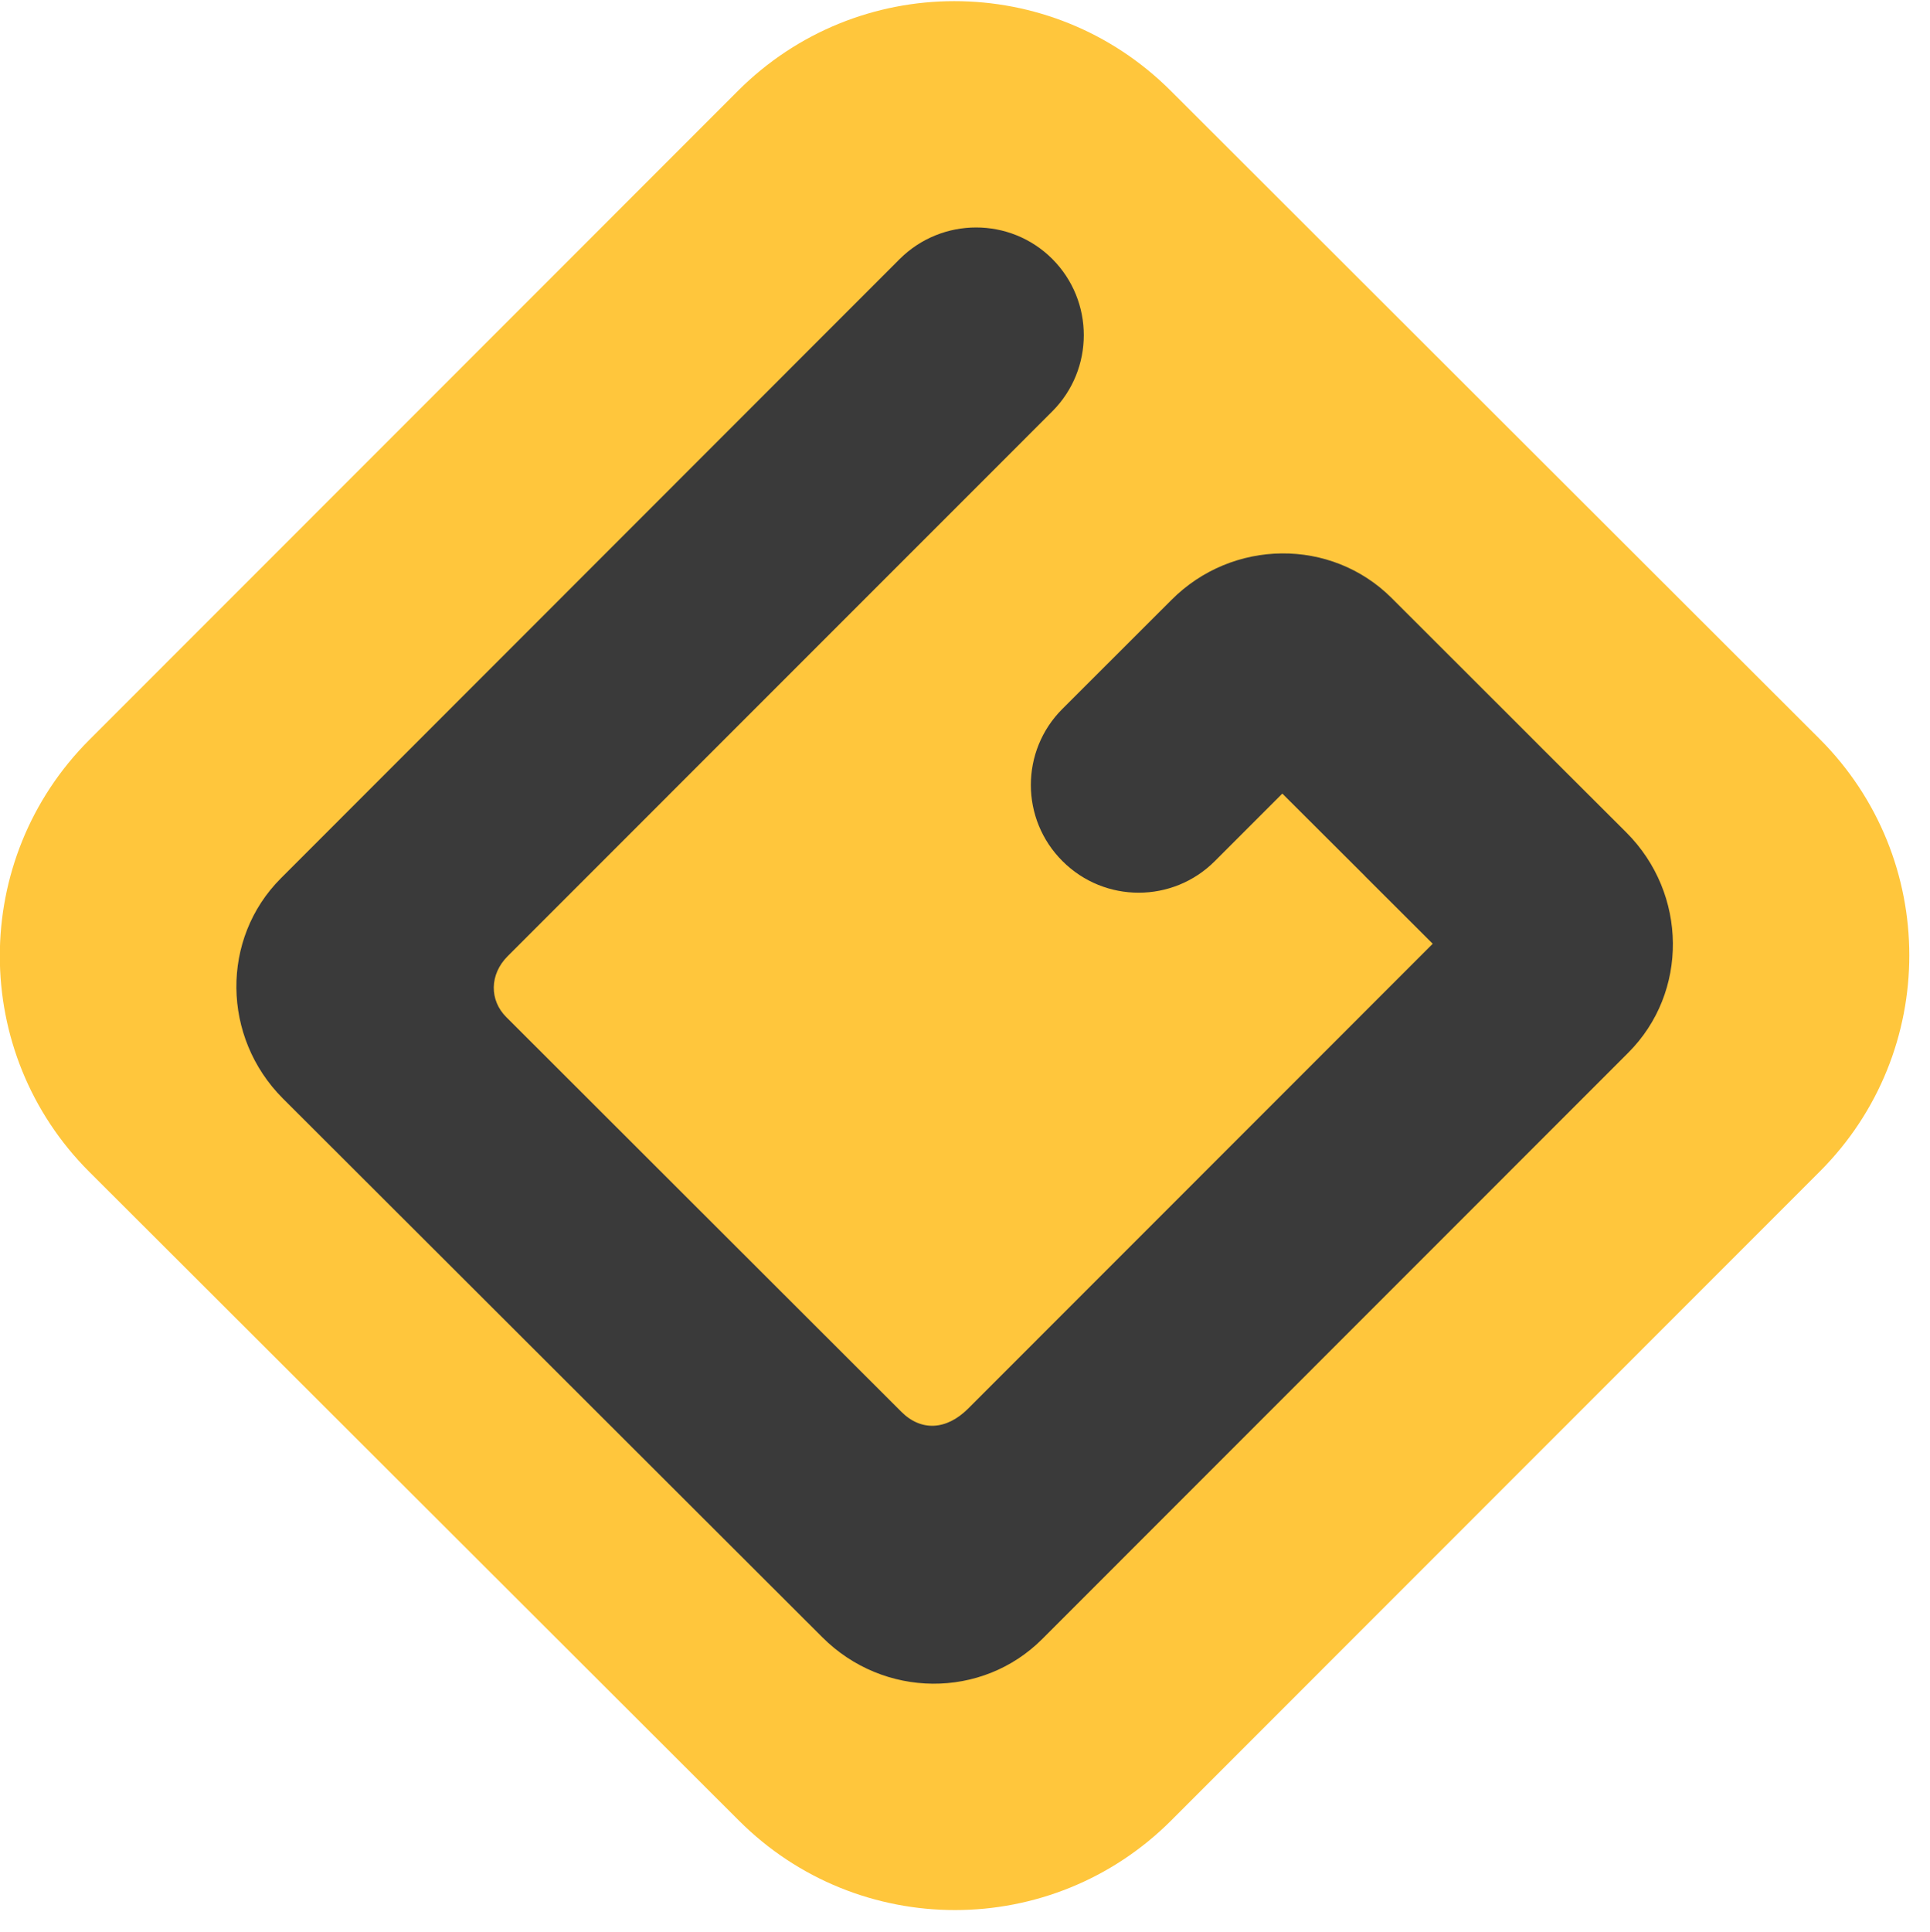 <svg version="1.1" id="svg2" xml:space="preserve" viewBox="125.13 419.67 297.77 298.058"
     xmlns="http://www.w3.org/2000/svg" style="max-height: 500px" width="297.77" height="298.058">
    <defs id="defs6"><clipPath clipPathUnits="userSpaceOnUse" id="clipPath18"><path d="M 0,850.394 H 850.394 V 0 H 0 Z" id="path16"/></clipPath></defs>
    <g id="g10" transform="matrix(1.333,0,0,-1.333,0,1133.859)"><g id="g12"><g id="g14" clip-path="url(#clipPath18)"><g id="g20" transform="translate(361.045,352.469)"><path d="m 0,0 c 0,-0.275 -0.087,-0.526 -0.309,-0.722 -0.212,-0.195 -0.444,-0.299 -0.714,-0.299 h -2.192 c -0.599,0 -0.985,0.2 -1.178,0.577 L -15.39,20.463 c -0.038,0.055 -0.077,0.09 -0.077,0.09 -0.048,0 -0.068,-0.035 -0.068,-0.09 V -0.338 c 0,-0.188 -0.048,-0.345 -0.183,-0.471 -0.106,-0.142 -0.27,-0.212 -0.454,-0.212 h -1.844 c -0.444,0 -0.647,0.145 -0.647,0.442 v 25.012 c 0,0.288 0.107,0.515 0.29,0.708 0.193,0.203 0.444,0.294 0.734,0.294 h 1.95 c 0.483,0 0.821,-0.048 0.985,-0.142 0.183,-0.099 0.347,-0.288 0.492,-0.562 L -3.254,3.934 -3.206,3.833 c 0.039,0 0.049,0.041 0.049,0.101 v 20.83 c 0,0.184 0.058,0.348 0.193,0.478 0.116,0.128 0.27,0.193 0.473,0.193 h 1.854 c 0.193,0 0.367,-0.065 0.482,-0.178 C -0.058,25.117 0,24.962 0,24.764 Z" style="fill:#3a3a3a;fill-opacity:1;fill-rule:nonzero;stroke:none" id="path22"/></g><g
            id="g24" transform="translate(378.086,354.233)"><path d="m 0,0 v 14.028 c -1.42,0.249 -2.723,0.382 -3.978,0.382 -0.879,0 -1.632,-0.104 -2.249,-0.334 -0.618,-0.212 -1.121,-0.581 -1.507,-1.071 -0.357,-0.48 -0.647,-1.12 -0.801,-1.873 -0.164,-0.77 -0.261,-1.707 -0.261,-2.8 V 5.72 c 0,-1.501 0.184,-2.701 0.541,-3.603 0.347,-0.879 0.879,-1.531 1.574,-1.917 0.705,-0.396 1.612,-0.593 2.703,-0.593 0.58,0 1.236,0.033 2.018,0.111 C -1.188,-0.215 -0.541,-0.111 0,0 m -4.509,-7.234 c 1.159,0 2.057,0.131 2.694,0.377 0.627,0.236 1.1,0.673 1.409,1.32 C -0.145,-4.89 0,-3.978 0,-2.781 v 0.244 C -0.444,-2.65 -1.091,-2.761 -1.931,-2.879 -2.742,-2.966 -3.418,-3.01 -3.978,-3.01 c -5.31,0 -7.955,2.904 -7.955,8.73 v 2.612 c 0,1.977 0.289,3.613 0.859,4.898 0.589,1.291 1.467,2.254 2.645,2.882 1.198,0.634 2.675,0.948 4.451,0.948 1.863,0 3.997,-0.275 6.372,-0.828 0.3,-0.048 0.502,-0.128 0.589,-0.251 0.107,-0.099 0.154,-0.292 0.154,-0.565 V -2.781 c 0,-2.544 -0.627,-4.357 -1.93,-5.411 -1.275,-1.065 -3.186,-1.586 -5.716,-1.586 -1.265,0 -2.394,0.145 -3.466,0.427 -1.062,0.299 -1.864,0.594 -2.394,0.91 -0.339,0.198 -0.512,0.48 -0.512,0.811 v 1.181 c 0,0.207 0.077,0.359 0.222,0.47 0.155,0.104 0.367,0.104 0.599,0 1.197,-0.459 2.152,-0.794 2.829,-0.973 0.675,-0.186 1.583,-0.282 2.722,-0.282" style="fill:#3a3a3a;fill-opacity:1;fill-rule:nonzero;stroke:none" id="path26"/></g><g
            id="g28" transform="translate(401.604,352.164)"><path d="m 0,0 c 0,-0.193 -0.097,-0.367 -0.232,-0.497 -0.155,-0.155 -0.319,-0.215 -0.502,-0.215 h -1.699 c -0.193,0 -0.348,0.06 -0.502,0.215 -0.135,0.13 -0.222,0.304 -0.222,0.497 v 11.726 c 0,1.704 -0.319,2.913 -0.966,3.615 -0.656,0.688 -1.602,1.036 -2.857,1.036 -0.647,0 -1.449,-0.077 -2.424,-0.254 -0.956,-0.164 -1.786,-0.414 -2.481,-0.733 V 0 c 0,-0.183 -0.078,-0.345 -0.222,-0.482 -0.126,-0.158 -0.309,-0.23 -0.502,-0.23 h -1.719 c -0.183,0 -0.338,0.06 -0.473,0.215 -0.135,0.13 -0.222,0.304 -0.222,0.497 v 25.353 c 0,0.208 0.068,0.375 0.213,0.503 0.106,0.144 0.279,0.212 0.482,0.212 h 1.757 c 0.213,0 0.386,-0.068 0.512,-0.212 0.116,-0.128 0.174,-0.295 0.174,-0.503 v -7.342 c 0.83,0.377 1.718,0.647 2.722,0.838 0.956,0.185 1.874,0.28 2.733,0.28 1.274,0 2.414,-0.256 3.36,-0.778 0.965,-0.509 1.737,-1.324 2.259,-2.456 C -0.29,14.777 0,13.399 0,11.726 Z" style="fill:#3a3a3a;fill-opacity:1;fill-rule:nonzero;stroke:none" id="path30"/></g><g
            id="g32" transform="translate(410.371,352.164)"><path d="m 0,0 c 0,-0.205 -0.068,-0.376 -0.203,-0.507 -0.135,-0.145 -0.309,-0.205 -0.511,-0.205 h -1.709 c -0.164,0 -0.319,0.06 -0.464,0.215 -0.164,0.13 -0.241,0.304 -0.241,0.497 v 18.159 c 0,0.192 0.077,0.356 0.222,0.499 0.125,0.13 0.299,0.205 0.483,0.205 h 1.709 c 0.231,0 0.395,-0.075 0.54,-0.188 C -0.058,18.547 0,18.373 0,18.159 Z m 5.465,24.97 c 0,-1.267 -0.271,-2.18 -0.802,-2.81 -0.54,-0.622 -1.4,-0.944 -2.558,-0.944 -0.889,0 -1.651,0.271 -2.279,0.766 l -2.182,1.721 c -0.395,0.345 -0.695,0.564 -0.849,0.651 -0.184,0.097 -0.396,0.152 -0.618,0.152 -0.415,0 -0.696,-0.14 -0.86,-0.405 -0.154,-0.266 -0.241,-0.676 -0.241,-1.238 v -0.748 c 0,-0.167 -0.048,-0.329 -0.164,-0.44 -0.126,-0.111 -0.261,-0.171 -0.444,-0.171 h -1.101 c -0.183,0 -0.309,0.06 -0.415,0.179 -0.116,0.127 -0.164,0.269 -0.164,0.432 v 0.748 c 0,1.262 0.299,2.222 0.879,2.877 0.608,0.668 1.448,0.999 2.51,0.999 0.695,0 1.4,-0.28 2.143,-0.85 l 2.52,-1.986 c 0.232,-0.159 0.454,-0.273 0.676,-0.372 0.222,-0.087 0.425,-0.128 0.589,-0.128 0.367,0 0.627,0.112 0.801,0.341 0.164,0.236 0.261,0.646 0.261,1.226 v 0.815 c 0,0.16 0.048,0.3 0.174,0.426 0.135,0.118 0.251,0.176 0.434,0.176 h 1.12 c 0.135,0 0.27,-0.058 0.386,-0.191 0.116,-0.123 0.184,-0.263 0.184,-0.411 z" style="fill:#3a3a3a;fill-opacity:1;fill-rule:nonzero;stroke:none" id="path34"/></g><g
            id="g36" transform="translate(426.321,352.164)"><path d="m 0,0 v 17.161 c 0,0.469 0.212,0.768 0.637,0.85 1.564,0.391 2.887,0.686 4.026,0.852 1.11,0.181 2.163,0.266 3.119,0.266 0.849,0 1.631,-0.119 2.375,-0.365 0.762,-0.227 1.332,-0.584 1.747,-1.057 2.066,0.968 4.036,1.456 5.918,1.456 1.15,0 2.154,-0.216 2.993,-0.626 0.84,-0.42 1.516,-1.113 2.028,-2.097 0.493,-0.958 0.734,-2.24 0.734,-3.831 L 23.577,0 c 0,-0.205 -0.058,-0.376 -0.193,-0.507 -0.135,-0.145 -0.309,-0.205 -0.502,-0.205 h -1.709 c -0.193,0 -0.328,0.06 -0.512,0.215 -0.154,0.13 -0.184,0.304 -0.184,0.497 v 12.609 c 0,1.4 -0.309,2.39 -0.878,2.955 -0.55,0.559 -1.371,0.845 -2.365,0.845 -1.159,0 -2.559,-0.312 -4.191,-0.951 0.213,-0.819 0.309,-1.755 0.309,-2.784 L 13.352,0 c 0,-0.183 -0.038,-0.345 -0.164,-0.482 -0.125,-0.158 -0.29,-0.23 -0.463,-0.23 h -1.912 c -0.154,0 -0.318,0.06 -0.425,0.215 -0.106,0.13 -0.164,0.304 -0.164,0.497 v 12.674 c 0,1.007 -0.106,1.772 -0.309,2.325 -0.183,0.543 -0.492,0.934 -0.869,1.117 -0.386,0.203 -0.917,0.293 -1.564,0.293 -1.381,0 -2.819,-0.199 -4.345,-0.601 L 3.137,0 C 3.137,-0.205 3.07,-0.376 2.954,-0.507 2.848,-0.652 2.684,-0.712 2.491,-0.712 H 0.579 c -0.144,0 -0.289,0.06 -0.406,0.215 C 0.058,-0.367 0,-0.193 0,0" style="fill:#3a3a3a;fill-opacity:1;fill-rule:nonzero;stroke:none" id="path38"/></g><g
            id="g40" transform="translate(468.126,378.932)"><path d="m 0,0 c 0,-0.082 -0.048,-0.174 -0.155,-0.265 l -4.016,-4.488 c -0.212,-0.246 -0.357,-0.374 -0.425,-0.451 -0.087,-0.061 -0.222,-0.097 -0.376,-0.097 h -1.951 c -0.212,0 -0.318,0.094 -0.318,0.247 0,0.154 0.058,0.282 0.145,0.369 l 3.495,4.42 c 0.183,0.226 0.337,0.373 0.405,0.439 0.106,0.045 0.261,0.077 0.454,0.077 h 2.337 C -0.135,0.251 0,0.174 0,0 m -0.676,-19.047 v 2.72 c 0,1.227 -0.174,2.304 -0.521,3.179 -0.338,0.884 -0.879,1.565 -1.574,2.043 -0.705,0.482 -1.612,0.714 -2.703,0.714 -1.622,0 -2.81,-0.509 -3.601,-1.547 -0.792,-1.048 -1.188,-2.503 -1.188,-4.389 v -2.72 c 0,-3.96 1.593,-5.947 4.789,-5.947 1.602,0 2.809,0.514 3.591,1.542 0.811,1.033 1.207,2.506 1.207,4.405 m 2.945,4.869 c 0.135,-0.676 0.183,-1.39 0.183,-2.149 v -2.72 c 0,-2.667 -0.675,-4.776 -2.047,-6.343 -1.37,-1.552 -3.321,-2.319 -5.879,-2.319 -2.559,0 -4.519,0.767 -5.88,2.319 -1.371,1.567 -2.047,3.676 -2.047,6.343 v 2.72 c 0,2.665 0.676,4.777 2.047,6.344 1.361,1.566 3.321,2.344 5.88,2.344 2.558,0 4.528,-0.778 5.889,-2.327 0.386,-0.459 0.705,-0.949 1.004,-1.487 0.319,0.367 0.473,0.799 0.493,1.277 v 1.839 c 0,0.246 0.193,0.398 0.598,0.411 h 1.439 c 0.27,0 0.444,-0.112 0.483,-0.353 0.27,-2.93 -0.425,-4.895 -2.163,-5.899" style="fill:#3a3a3a;fill-opacity:1;fill-rule:nonzero;stroke:none" id="path42"/></g><g
            id="g44" transform="translate(478.852,352.164)"><path d="m 0,0 c 0,-0.205 -0.077,-0.376 -0.213,-0.507 -0.135,-0.145 -0.308,-0.205 -0.501,-0.205 h -1.719 c -0.164,0 -0.318,0.06 -0.463,0.215 -0.174,0.13 -0.232,0.304 -0.232,0.497 v 18.165 c 0,0.186 0.058,0.35 0.203,0.493 0.125,0.13 0.309,0.205 0.492,0.205 h 1.719 c 0.222,0 0.396,-0.075 0.531,-0.188 C -0.077,18.547 0,18.373 0,18.165 Z M 0.058,22.72 C 0.058,22.517 0,22.346 -0.135,22.216 -0.29,22.081 -0.473,22.013 -0.647,22.013 h -1.815 c -0.202,0 -0.376,0.07 -0.502,0.203 -0.145,0.137 -0.213,0.316 -0.213,0.504 v 2.841 c 0,0.193 0.068,0.362 0.204,0.507 0.125,0.126 0.309,0.2 0.511,0.2 h 1.815 c 0.222,0 0.377,-0.057 0.512,-0.195 C 0,25.945 0.058,25.785 0.058,25.561 Z" style="fill:#3a3a3a;fill-opacity:1;fill-rule:nonzero;stroke:none" id="path46"/></g><g
            id="g48" transform="translate(488.748,355.659)"><path d="m 0,0 c 0,-0.058 -0.019,-0.167 -0.068,-0.297 l -2.665,-6.732 c -0.096,-0.224 -0.183,-0.396 -0.279,-0.507 -0.097,-0.108 -0.222,-0.162 -0.396,-0.162 h -1.767 c -0.27,0 -0.405,0.141 -0.405,0.43 0,0.119 0.009,0.203 0.038,0.239 l 2.037,6.732 c 0.135,0.459 0.367,0.69 0.715,0.69 h 2.346 C -0.155,0.393 0,0.251 0,0" style="fill:#3a3a3a;fill-opacity:1;fill-rule:nonzero;stroke:none" id="path50"/></g><g
            id="g52" transform="translate(506.86,352.164)"><path d="m 0,0 c 0,-0.205 -0.058,-0.376 -0.164,-0.507 -0.116,-0.145 -0.28,-0.205 -0.492,-0.205 h -1.825 c -0.183,0 -0.357,0.06 -0.464,0.205 C -3.07,-0.376 -3.128,-0.205 -3.128,0 v 25.388 c 0,0.169 0.048,0.323 0.174,0.463 0.116,0.133 0.27,0.217 0.473,0.217 h 1.825 c 0.212,0 0.376,-0.068 0.492,-0.196 C -0.058,25.74 0,25.583 0,25.388 Z" style="fill:#3a3a3a;fill-opacity:1;fill-rule:nonzero;stroke:none" id="path54"/></g><g
            id="g56" transform="translate(523.168,353.97)"><path d="M 0,0 V 6.932 L -2.665,6.927 c -1.12,0 -2.018,-0.06 -2.684,-0.186 C -6.034,6.604 -6.566,6.415 -6.961,6.136 -7.367,5.865 -7.637,5.52 -7.821,5.086 -7.975,4.673 -8.072,4.127 -8.072,3.471 V 3.147 c 0,-0.825 0.126,-1.496 0.396,-2.001 0.261,-0.511 0.724,-0.883 1.4,-1.115 0.686,-0.229 1.622,-0.34 2.829,-0.34 0.473,0 0.956,0.009 1.381,0.044 0.434,0.028 0.849,0.067 1.197,0.115 C -0.531,-0.099 -0.232,-0.053 0,0 m -1.4,19.908 c 0,-0.152 -0.106,-0.236 -0.319,-0.236 H -3.65 c -0.116,0 -0.212,0.009 -0.28,0.053 -0.096,0.031 -0.164,0.077 -0.251,0.152 -0.077,0.06 -0.164,0.181 -0.28,0.33 l -4.026,4.487 c -0.096,0.094 -0.144,0.186 -0.144,0.268 0,0.174 0.144,0.251 0.395,0.251 h 2.337 c 0.309,0 0.618,-0.185 0.897,-0.519 l 3.447,-4.417 C -1.439,20.19 -1.4,20.063 -1.4,19.908 M 3.128,-1.159 c 0,-0.434 -0.193,-0.702 -0.541,-0.787 -0.927,-0.253 -1.863,-0.465 -2.819,-0.603 -0.946,-0.138 -1.998,-0.198 -3.215,-0.198 -2.761,0 -4.769,0.459 -5.966,1.383 -1.208,0.936 -1.825,2.431 -1.825,4.482 V 3.43 c 0,1.32 0.289,2.425 0.849,3.266 0.56,0.851 1.477,1.472 2.723,1.884 1.274,0.418 2.945,0.621 5.001,0.621 H 0 v 1.424 c 0,1.489 -0.28,2.515 -0.869,3.077 -0.57,0.58 -1.545,0.867 -2.945,0.867 -1.091,0 -2.018,-0.075 -2.8,-0.212 -0.753,-0.145 -1.651,-0.363 -2.665,-0.669 -0.241,-0.09 -0.434,-0.077 -0.608,0.014 -0.144,0.09 -0.212,0.234 -0.212,0.442 v 1.388 c 0,0.275 0.164,0.504 0.482,0.639 0.551,0.24 1.362,0.493 2.443,0.754 1.072,0.263 2.202,0.398 3.36,0.398 4.615,0 6.942,-2.238 6.942,-6.698 z" style="fill:#3a3a3a;fill-opacity:1;fill-rule:nonzero;stroke:none" id="path58"/></g><g
            id="g60" transform="translate(531.644,352.164)"><path d="m 0,0 v 17.161 c 0,0.469 0.222,0.768 0.647,0.85 1.554,0.391 2.877,0.686 4.016,0.852 1.12,0.181 2.163,0.266 3.138,0.266 0.84,0 1.603,-0.119 2.346,-0.365 0.773,-0.227 1.342,-0.584 1.767,-1.057 2.076,0.968 4.045,1.456 5.899,1.456 1.149,0 2.153,-0.216 2.983,-0.626 0.869,-0.42 1.555,-1.113 2.047,-2.097 0.493,-0.958 0.753,-2.24 0.753,-3.831 V 0 c 0,-0.205 -0.077,-0.376 -0.222,-0.507 -0.125,-0.145 -0.318,-0.205 -0.492,-0.205 h -1.718 c -0.184,0 -0.329,0.06 -0.483,0.215 -0.165,0.13 -0.213,0.304 -0.213,0.497 v 12.609 c 0,1.4 -0.299,2.39 -0.878,2.955 -0.541,0.559 -1.352,0.845 -2.366,0.845 -1.139,0 -2.539,-0.312 -4.18,-0.951 0.232,-0.819 0.318,-1.755 0.318,-2.784 L 13.362,0 c 0,-0.183 -0.048,-0.345 -0.164,-0.482 -0.126,-0.158 -0.28,-0.23 -0.482,-0.23 h -1.883 c -0.174,0 -0.319,0.06 -0.435,0.215 -0.116,0.13 -0.173,0.304 -0.173,0.497 v 12.674 c 0,1.007 -0.097,1.772 -0.3,2.325 -0.183,0.543 -0.492,0.934 -0.869,1.122 -0.395,0.198 -0.927,0.288 -1.564,0.288 -1.371,0 -2.829,-0.199 -4.364,-0.599 L 3.128,0 C 3.128,-0.205 3.09,-0.376 2.964,-0.507 2.848,-0.652 2.694,-0.712 2.482,-0.712 H 0.599 c -0.164,0 -0.299,0.06 -0.406,0.215 C 0.068,-0.367 0,-0.193 0,0" style="fill:#3a3a3a;fill-opacity:1;fill-rule:nonzero;stroke:none" id="path62"/></g><g
            id="g64" transform="translate(570.852,352.164)"><path d="m 0,0 v 17.161 c 0,0.469 0.184,0.768 0.618,0.85 1.555,0.391 2.877,0.686 4.016,0.852 1.14,0.181 2.183,0.266 3.148,0.266 0.811,0 1.603,-0.114 2.346,-0.365 0.763,-0.227 1.323,-0.584 1.767,-1.057 2.047,0.968 4.016,1.456 5.899,1.456 1.13,0 2.143,-0.216 2.984,-0.626 0.859,-0.42 1.525,-1.113 2.027,-2.097 0.511,-0.958 0.753,-2.24 0.753,-3.831 V 0 c 0,-0.2 -0.078,-0.376 -0.203,-0.504 -0.144,-0.143 -0.318,-0.208 -0.512,-0.208 h -1.699 c -0.183,0 -0.347,0.065 -0.492,0.215 -0.155,0.13 -0.213,0.304 -0.213,0.497 v 12.609 c 0,1.4 -0.289,2.39 -0.849,2.955 -0.57,0.559 -1.371,0.845 -2.375,0.845 -1.159,0 -2.569,-0.312 -4.21,-0.951 0.232,-0.819 0.328,-1.755 0.328,-2.784 L 13.333,0 c 0,-0.183 -0.048,-0.345 -0.183,-0.482 -0.106,-0.158 -0.26,-0.23 -0.463,-0.23 h -1.883 c -0.155,0 -0.328,0.06 -0.435,0.215 -0.115,0.13 -0.174,0.304 -0.174,0.497 v 12.674 c 0,1.007 -0.105,1.772 -0.299,2.325 -0.183,0.543 -0.492,0.934 -0.878,1.122 -0.396,0.198 -0.908,0.288 -1.555,0.288 -1.38,0 -2.838,-0.199 -4.344,-0.599 L 3.119,0 C 3.119,-0.2 3.042,-0.376 2.916,-0.507 2.81,-0.652 2.656,-0.712 2.472,-0.712 H 0.551 c -0.136,0 -0.29,0.06 -0.396,0.215 C 0.039,-0.367 0,-0.193 0,0" style="fill:#3a3a3a;fill-opacity:1;fill-rule:nonzero;stroke:none" id="path66"/></g><g
            id="g68" transform="translate(612.639,378.932)"><path d="m 0,0 c 0,-0.082 -0.049,-0.172 -0.135,-0.265 l -4.046,-4.488 c -0.202,-0.246 -0.347,-0.374 -0.425,-0.451 -0.096,-0.058 -0.212,-0.097 -0.386,-0.097 h -1.94 c -0.203,0 -0.319,0.094 -0.319,0.247 0,0.156 0.048,0.282 0.145,0.369 l 3.485,4.42 c 0.193,0.226 0.329,0.373 0.435,0.439 0.087,0.045 0.241,0.077 0.434,0.077 h 2.356 C -0.135,0.251 0,0.174 0,0 m -0.676,-19.047 v 2.72 c 0,1.227 -0.174,2.304 -0.531,3.184 -0.319,0.879 -0.849,1.56 -1.564,2.04 -0.734,0.48 -1.622,0.709 -2.732,0.709 -1.594,0 -2.8,-0.506 -3.592,-1.544 -0.772,-1.048 -1.168,-2.503 -1.168,-4.389 v -2.72 c 0,-3.96 1.583,-5.947 4.76,-5.947 1.631,0 2.829,0.514 3.611,1.542 0.82,1.033 1.216,2.506 1.216,4.405 m 2.945,4.869 c 0.135,-0.676 0.183,-1.39 0.183,-2.149 v -2.72 c 0,-2.667 -0.695,-4.779 -2.037,-6.343 -1.38,-1.552 -3.331,-2.319 -5.918,-2.319 -2.53,0 -4.5,0.767 -5.861,2.319 -1.361,1.564 -2.037,3.676 -2.037,6.343 v 2.72 c 0,2.665 0.676,4.777 2.037,6.344 1.361,1.566 3.331,2.344 5.861,2.344 2.587,0 4.538,-0.778 5.918,-2.327 0.396,-0.456 0.714,-0.949 0.994,-1.487 0.319,0.367 0.483,0.801 0.502,1.277 v 1.839 c 0,0.246 0.184,0.398 0.58,0.411 h 1.467 c 0.27,0 0.406,-0.112 0.474,-0.35 0.269,-2.933 -0.426,-4.898 -2.163,-5.902" style="fill:#3a3a3a;fill-opacity:1;fill-rule:nonzero;stroke:none" id="path70"/></g><g
            id="g72" transform="translate(623.355,352.164)"><path d="m 0,0 c 0,-0.2 -0.077,-0.376 -0.203,-0.504 -0.135,-0.143 -0.318,-0.208 -0.521,-0.208 h -1.709 c -0.164,0 -0.318,0.065 -0.483,0.215 -0.144,0.13 -0.221,0.304 -0.221,0.497 v 18.165 c 0,0.186 0.067,0.35 0.212,0.493 0.154,0.13 0.309,0.205 0.492,0.205 h 1.709 c 0.212,0 0.406,-0.075 0.531,-0.188 C -0.077,18.547 0,18.373 0,18.165 Z M 0.078,22.723 C 0.078,22.517 0,22.346 -0.126,22.216 -0.29,22.081 -0.444,22.013 -0.647,22.013 h -1.815 c -0.183,0 -0.366,0.07 -0.483,0.203 -0.164,0.137 -0.231,0.316 -0.231,0.507 v 2.834 c 0,0.202 0.067,0.366 0.203,0.511 0.145,0.126 0.328,0.203 0.511,0.203 h 1.815 c 0.222,0 0.387,-0.06 0.521,-0.198 C 0,25.945 0.078,25.785 0.078,25.557 Z" style="fill:#3a3a3a;fill-opacity:1;fill-rule:nonzero;stroke:none" id="path74"/></g><g
            id="g76" transform="translate(304.477,450.271)"><path d="m 0,0 c 13.836,-13.826 13.836,-36.23 0.039,-50.04 l -75.076,-75.1 c -13.816,-13.831 -36.234,-13.843 -50.05,-0.019 l -75.153,75.032 c -13.845,13.794 -13.845,36.212 -0.019,50.028 l 75.066,75.092 c 13.825,13.824 36.225,13.843 50.07,0.027 z" style="fill:#ffc63c;fill-opacity:1;fill-rule:nonzero;stroke:none" id="path78"/></g><g
            id="g80" transform="translate(229.45,466.347)"><path d="m 0,0 -12.619,-12.607 c -4.866,-4.858 -4.866,-12.754 0.02,-17.617 4.875,-4.871 12.763,-4.859 17.619,0 l 7.821,7.82 c 0,0 2.829,-2.812 9.558,-9.532 0,-0.007 0,-0.014 0.01,-0.022 l 7.839,-7.82 c 0,0 -51.325,-51.341 -53.796,-53.813 -2.481,-2.467 -5.416,-2.646 -7.714,-0.338 -11.18,11.171 -44.103,44.047 -45.716,45.66 -1.96,1.95 -1.96,4.938 0.164,7.057 2.115,2.112 63.027,63.036 63.027,63.036 4.866,4.876 4.866,12.771 0,17.644 -4.866,4.857 -12.774,4.85 -17.658,-0.014 l -71.63,-71.663 c -6.961,-6.97 -6.835,-18.39 0.232,-25.471 l 62.438,-62.343 c 7.087,-7.097 18.499,-7.179 25.46,-0.206 l 67.834,67.852 c 6.961,6.958 6.864,18.377 -0.222,25.466 l -9.645,9.622 -2.964,2.968 L 25.479,0.241 C 18.499,7.195 7.067,7.096 0,0" style="fill:#3a3a3a;fill-opacity:1;fill-rule:nonzero;stroke:none" id="path82"/></g><g
            id="g84" transform="translate(472.451,441.265)"><path d="m 0,0 c 0,5.26 0,7.422 8.834,7.422 h 31.851 c 7.676,0 7.676,-1.503 7.676,-6.5 v -24.171 c 0,-5.611 0,-6.951 -7.676,-6.951 H 8.834 C 0,-30.2 0,-28.445 0,-23.251 Z M 39.073,20.789 H 10.311 C -7.637,20.789 -14.656,14.958 -14.656,0 v -23.251 c 0,-14.692 6.913,-20.425 24.668,-20.425 h 29.061 c 17.369,0 24.137,5.733 24.137,20.427 v 23.36 c 0,14.695 -6.981,20.678 -24.137,20.678" style="fill:#3a3a3a;fill-opacity:1;fill-rule:nonzero;stroke:none" id="path86"/></g><g
            id="g88" transform="translate(601.999,411.066)"><path d="m 0,0 h -32.942 c -9.761,0 -9.761,2.148 -9.761,6.85 v 30.772 h 40.782 c 9.162,0 9.162,-2.264 9.162,-7.767 V 7.542 C 7.241,1.296 7.241,0 0,0 m -3.997,50.989 h -38.706 v 38.947 c 0,4.4 -2.713,7.029 -7.231,7.029 -4.567,0 -7.193,-2.556 -7.193,-7.029 V 6.85 c 0,-14.444 7.56,-20.326 26.087,-20.326 h 27.043 c 18.006,0 25.353,6.022 25.353,20.782 v 23.005 c 0,14.694 -7.347,20.678 -25.353,20.678" style="fill:#3a3a3a;fill-opacity:1;fill-rule:nonzero;stroke:none" id="path90"/></g><g
            id="g92" transform="translate(639.034,464.065)"><path d="m 0,0 c -4.055,0 -6.478,-2.783 -6.478,-7.456 v -51.443 c 0,-4.738 2.5,-7.581 6.681,-7.581 4.306,0 6.864,2.843 6.864,7.581 V -7.456 C 7.067,-2.72 4.499,0 0,0" style="fill:#3a3a3a;fill-opacity:1;fill-rule:nonzero;stroke:none" id="path94"/></g><g
            id="g96" transform="translate(662.167,508.038)"><path d="m 0,0 c -4.354,0 -6.845,-2.621 -6.845,-7.183 v -96.087 c 0,-4.564 2.53,-7.178 6.951,-7.178 4.277,0 6.865,2.689 6.865,7.178 V -7.183 C 6.971,-2.621 4.422,0 0,0" style="fill:#3a3a3a;fill-opacity:1;fill-rule:nonzero;stroke:none" id="path98"/></g><g
            id="g100" transform="translate(692.724,442.188)"><path d="M 0,0 C 0,4.74 0,6.5 8.805,6.5 H 44.528 C 47.676,6.5 48.66,6.017 48.959,5.723 49.519,5.199 49.5,3.504 49.5,1.549 V -6.148 H 0 Z M 42.5,19.867 H 11.142 c -18.248,0 -25.701,-5.964 -25.701,-20.55 v -23.133 c 0,-13.79 10.244,-20.782 30.383,-20.782 h 8.381 c 4.045,0 6.545,2.607 6.545,6.795 0,4.245 -2.384,6.681 -6.545,6.681 H 13.16 C 0,-31.122 0,-26.669 0,-25.204 v 5.349 h 57.002 c 2.539,0 6.816,0.929 6.816,7.132 v 14.35 c 0,10.943 -3.611,18.24 -21.318,18.24" style="fill:#3a3a3a;fill-opacity:1;fill-rule:nonzero;stroke:none" id="path102"/></g><g
            id="g104" transform="translate(423.752,462.62)"><path d="M 0,0 H -10.717 C -18.691,0 -24.33,-1.183 -28.269,-3.707 -32.198,-1.183 -37.847,0 -45.812,0 H -56.538 C -74.409,0 -81.37,-5.817 -81.37,-20.772 v -37.234 c 0,-4.101 2.23,-5.779 4.045,-6.454 1.893,-0.725 4.595,-0.792 6.546,0.002 1.467,0.577 3.949,2.185 3.949,6.452 v 37.234 c 0,5.244 0,7.414 8.815,7.414 h 13.661 c 8.718,0 8.757,-2.28 8.805,-6.84 h 0.019 l -0.019,-0.574 v -37.234 c 0,-1.827 0.454,-3.352 1.352,-4.504 0.676,-0.874 1.535,-1.533 2.597,-1.945 0.917,-0.367 1.989,-0.572 3.148,-0.575 h 0.038 0.271 0.028 c 1.178,0 2.25,0.208 3.177,0.57 1.033,0.412 1.931,1.064 2.587,1.933 0.898,1.169 1.381,2.694 1.381,4.521 v 37.234 h -0.039 l 0.039,0.574 c 0.029,4.56 0.048,6.84 8.795,6.84 H 1.487 c 8.805,0 8.805,-2.17 8.805,-7.414 l 0.01,-37.234 c 0,-4.267 2.462,-5.875 3.929,-6.449 0.908,-0.355 1.912,-0.556 3.003,-0.568 l 0.27,-0.007 c 1.197,0 2.307,0.189 3.254,0.563 1.535,0.562 4.094,2.164 4.094,6.461 v 37.234 C 24.852,-5.817 17.881,0 0,0" style="fill:#3a3a3a;fill-opacity:1;fill-rule:nonzero;stroke:none" id="path106"/></g></g></g></g></svg>